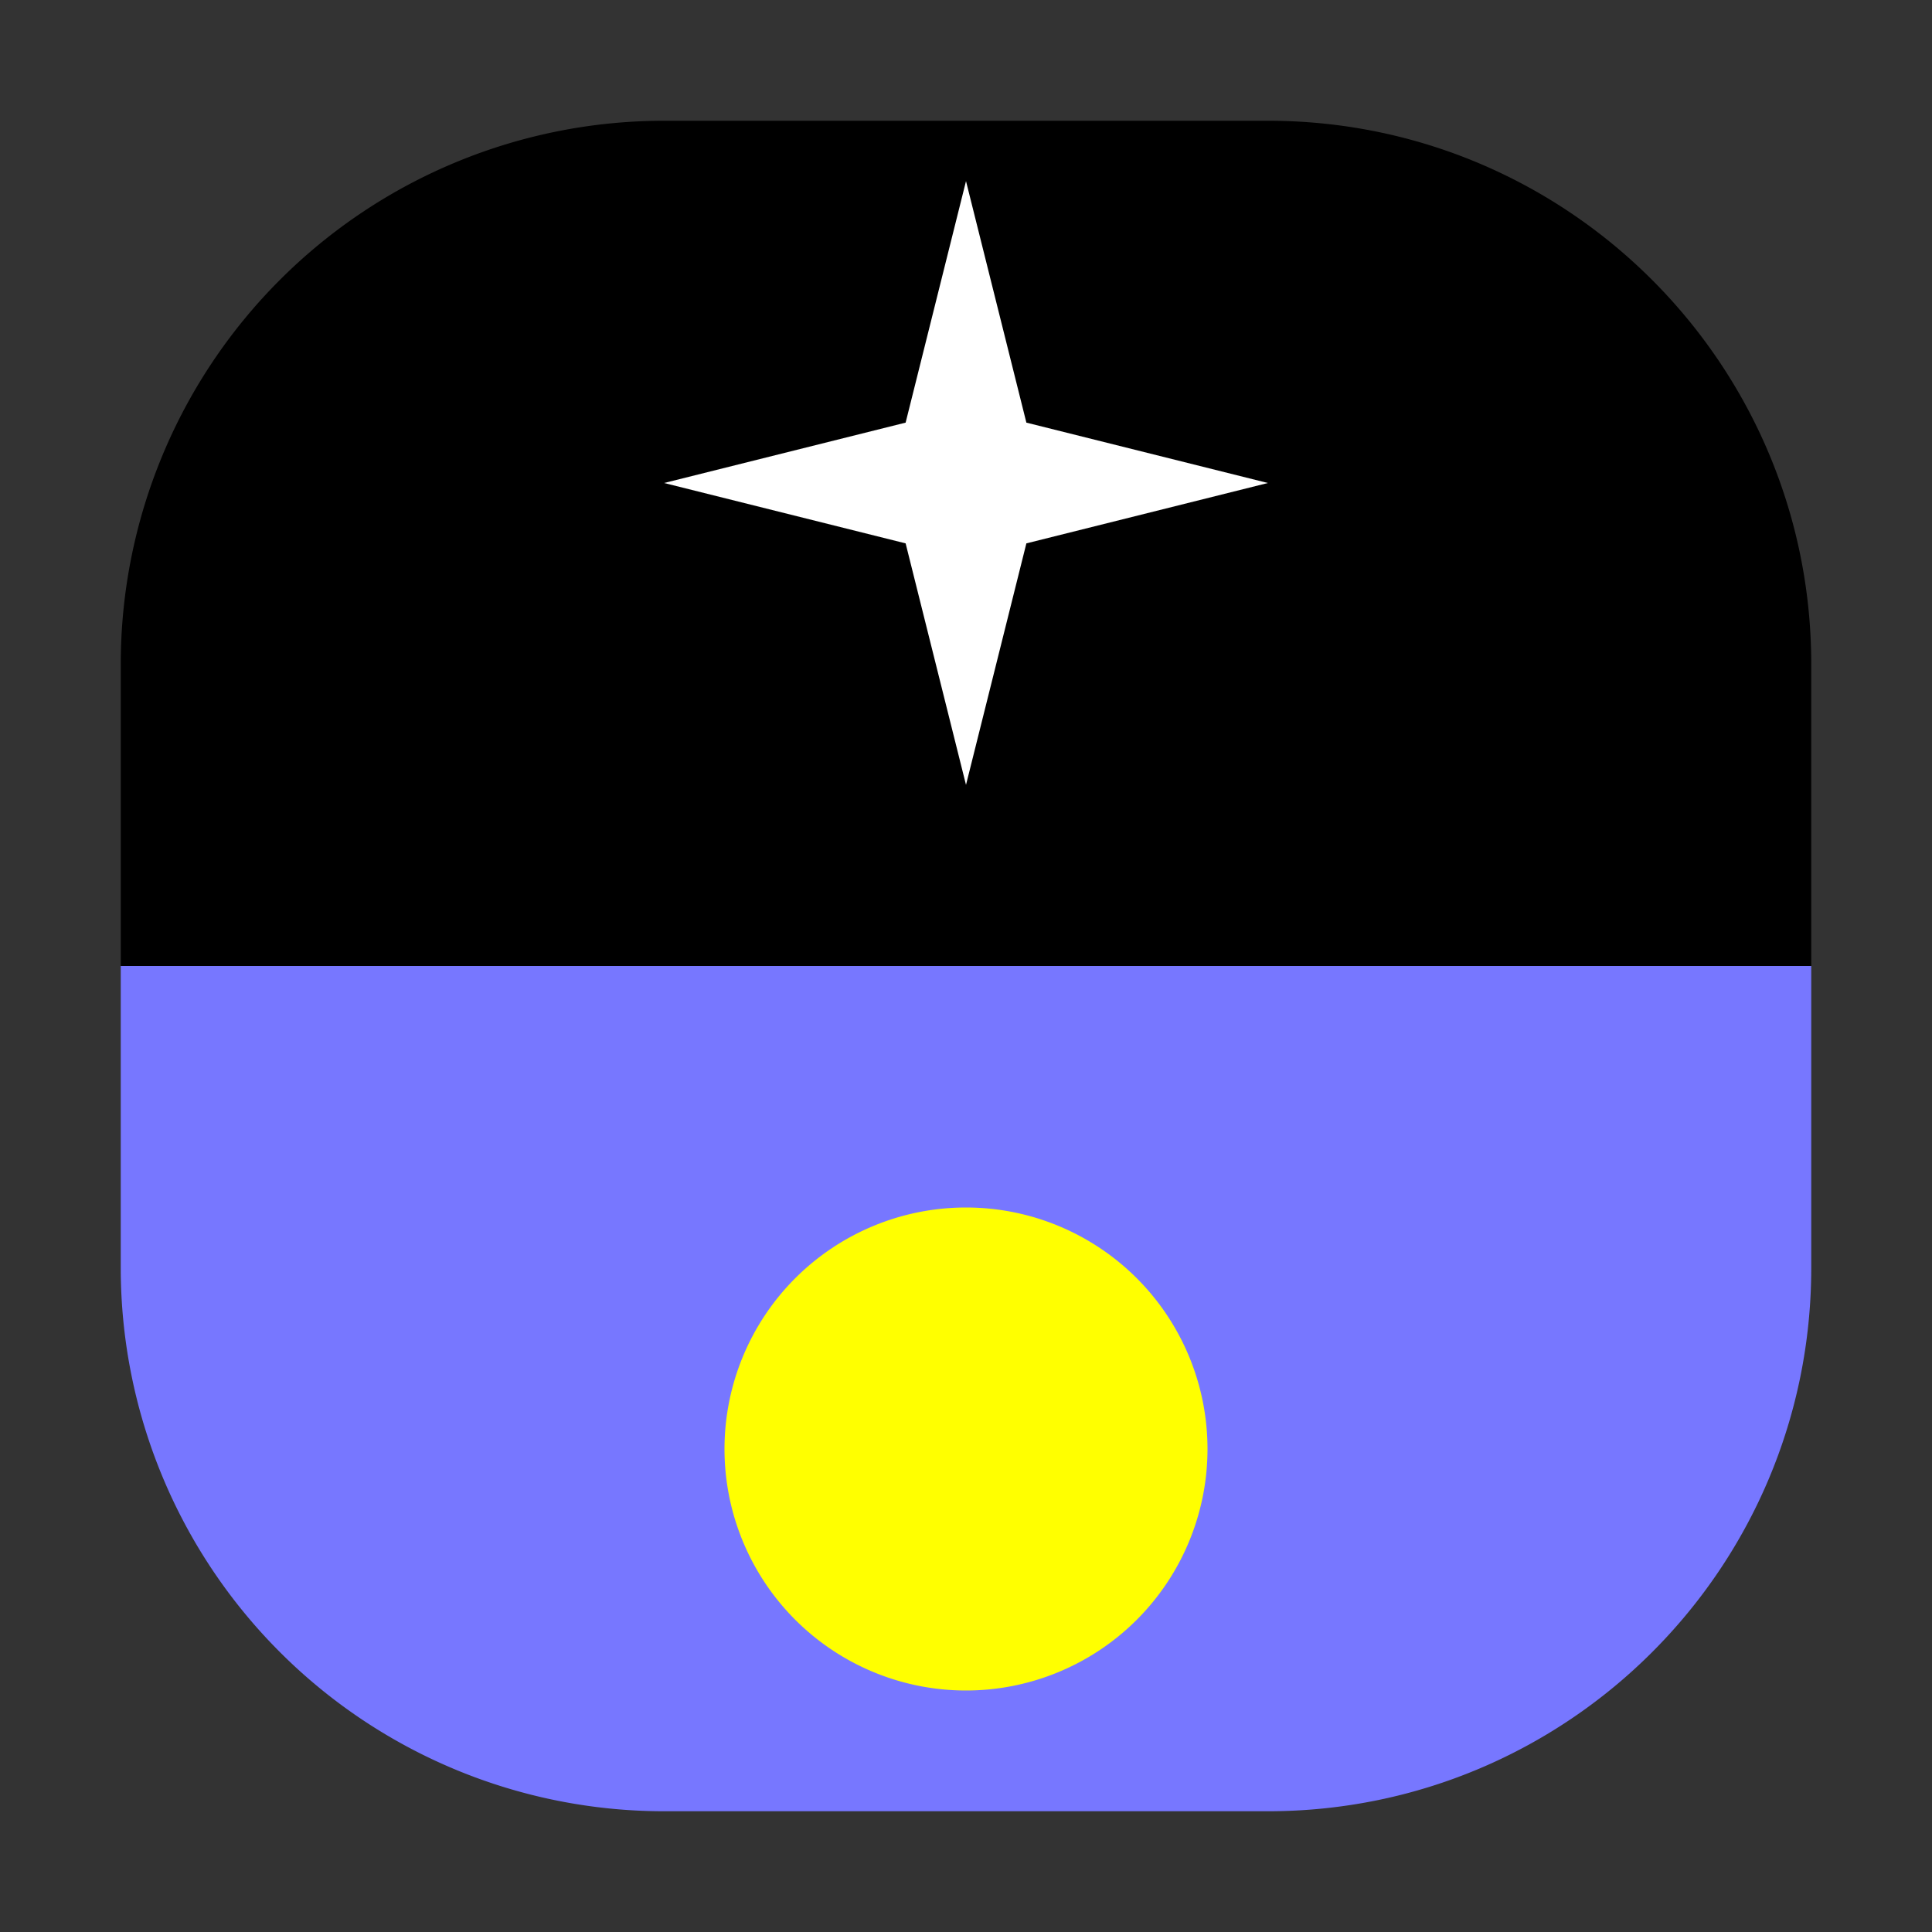 <svg xmlns="http://www.w3.org/2000/svg" width="32" height="32"><rect width="100%" height="100%" fill="#333333" stroke="none"/><path d="M30 16v5c0 4.969-4.024 9-9 9H11a9 9 0 0 1-9-9v-5Zm0 0" style="stroke:none;fill-rule:nonzero;fill:#77f;fill-opacity:1"/><path d="M30 16v-5c0-4.965-4.024-9-9-9H11a9 9 0 0 0-9 9v5Zm0 0" style="stroke:none;fill-rule:nonzero;fill:#000;fill-opacity:1"/><path d="M12 24a4 4 0 1 1 8 0 4 4 0 0 1-8 0Zm0 0" style="stroke:none;fill-rule:nonzero;fill:#ff0;fill-opacity:1"/><path d="m21 8-4-1-1-4-1 4-4 1 4 1 1 4 1-4Zm0 0" style="stroke:none;fill-rule:nonzero;fill:#fff;fill-opacity:1"/></svg>